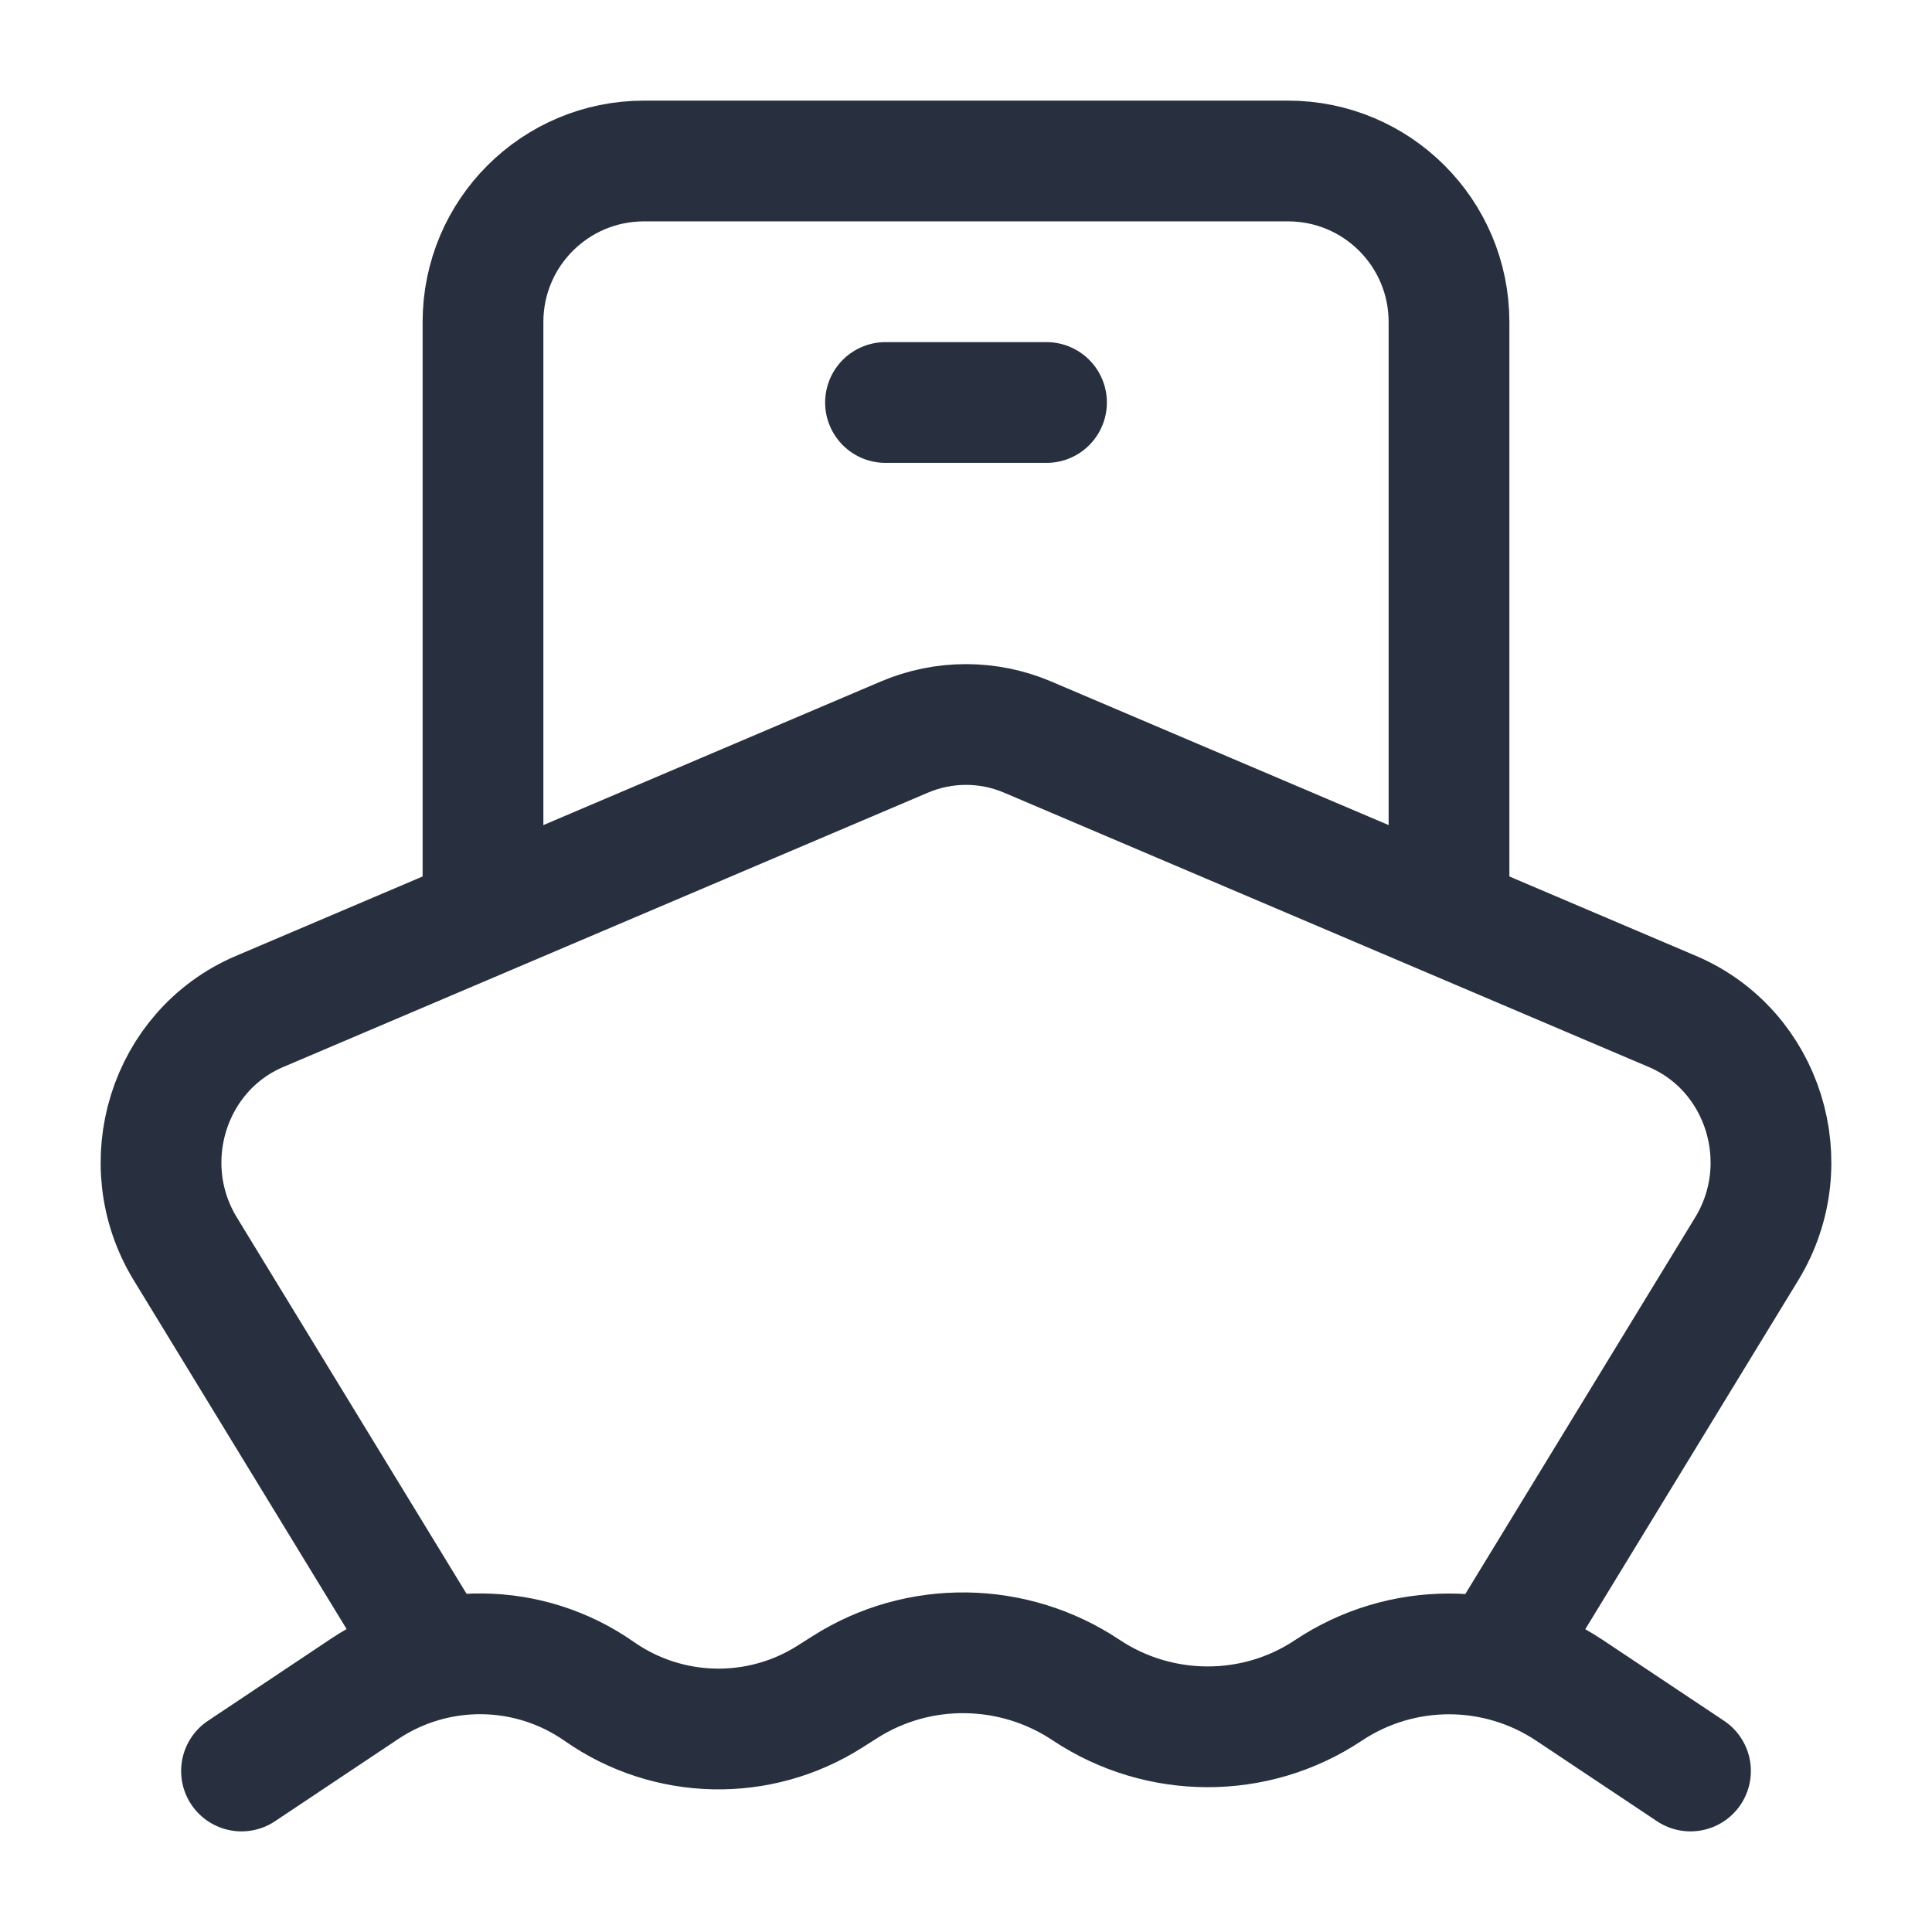 <svg width="24" height="24" viewBox="0 0 24 24" fill="none" xmlns="http://www.w3.org/2000/svg">
<path d="M18.96 20L21.698 15.514C22.347 14.451 21.908 13.047 20.776 12.565L12.765 9.156C12.275 8.948 11.725 8.948 11.235 9.156L3.224 12.565C2.092 13.047 1.653 14.451 2.302 15.514L5.04 20" stroke="#28303F" stroke-width="1.5" stroke-linecap="square"/>
<path d="M18 11V4C18 2.895 17.105 2 16 2H8C6.895 2 6 2.895 6 4V11" stroke="#28303F" stroke-width="1.5"/>
<path d="M13 5H11" stroke="#28303F" stroke-width="1.5" stroke-linecap="round" stroke-linejoin="round"/>
<path d="M3 22L4.532 20.978C5.417 20.388 6.574 20.401 7.445 21.012V21.012C8.3 21.61 9.431 21.635 10.311 21.075L10.497 20.957C11.411 20.375 12.59 20.393 13.491 20.994V20.994C14.4 21.6 15.592 21.605 16.5 21V21C17.408 20.394 18.592 20.394 19.5 21L21 22" stroke="#28303F" stroke-width="1.5" stroke-linecap="round" stroke-linejoin="round"/>
</svg>
